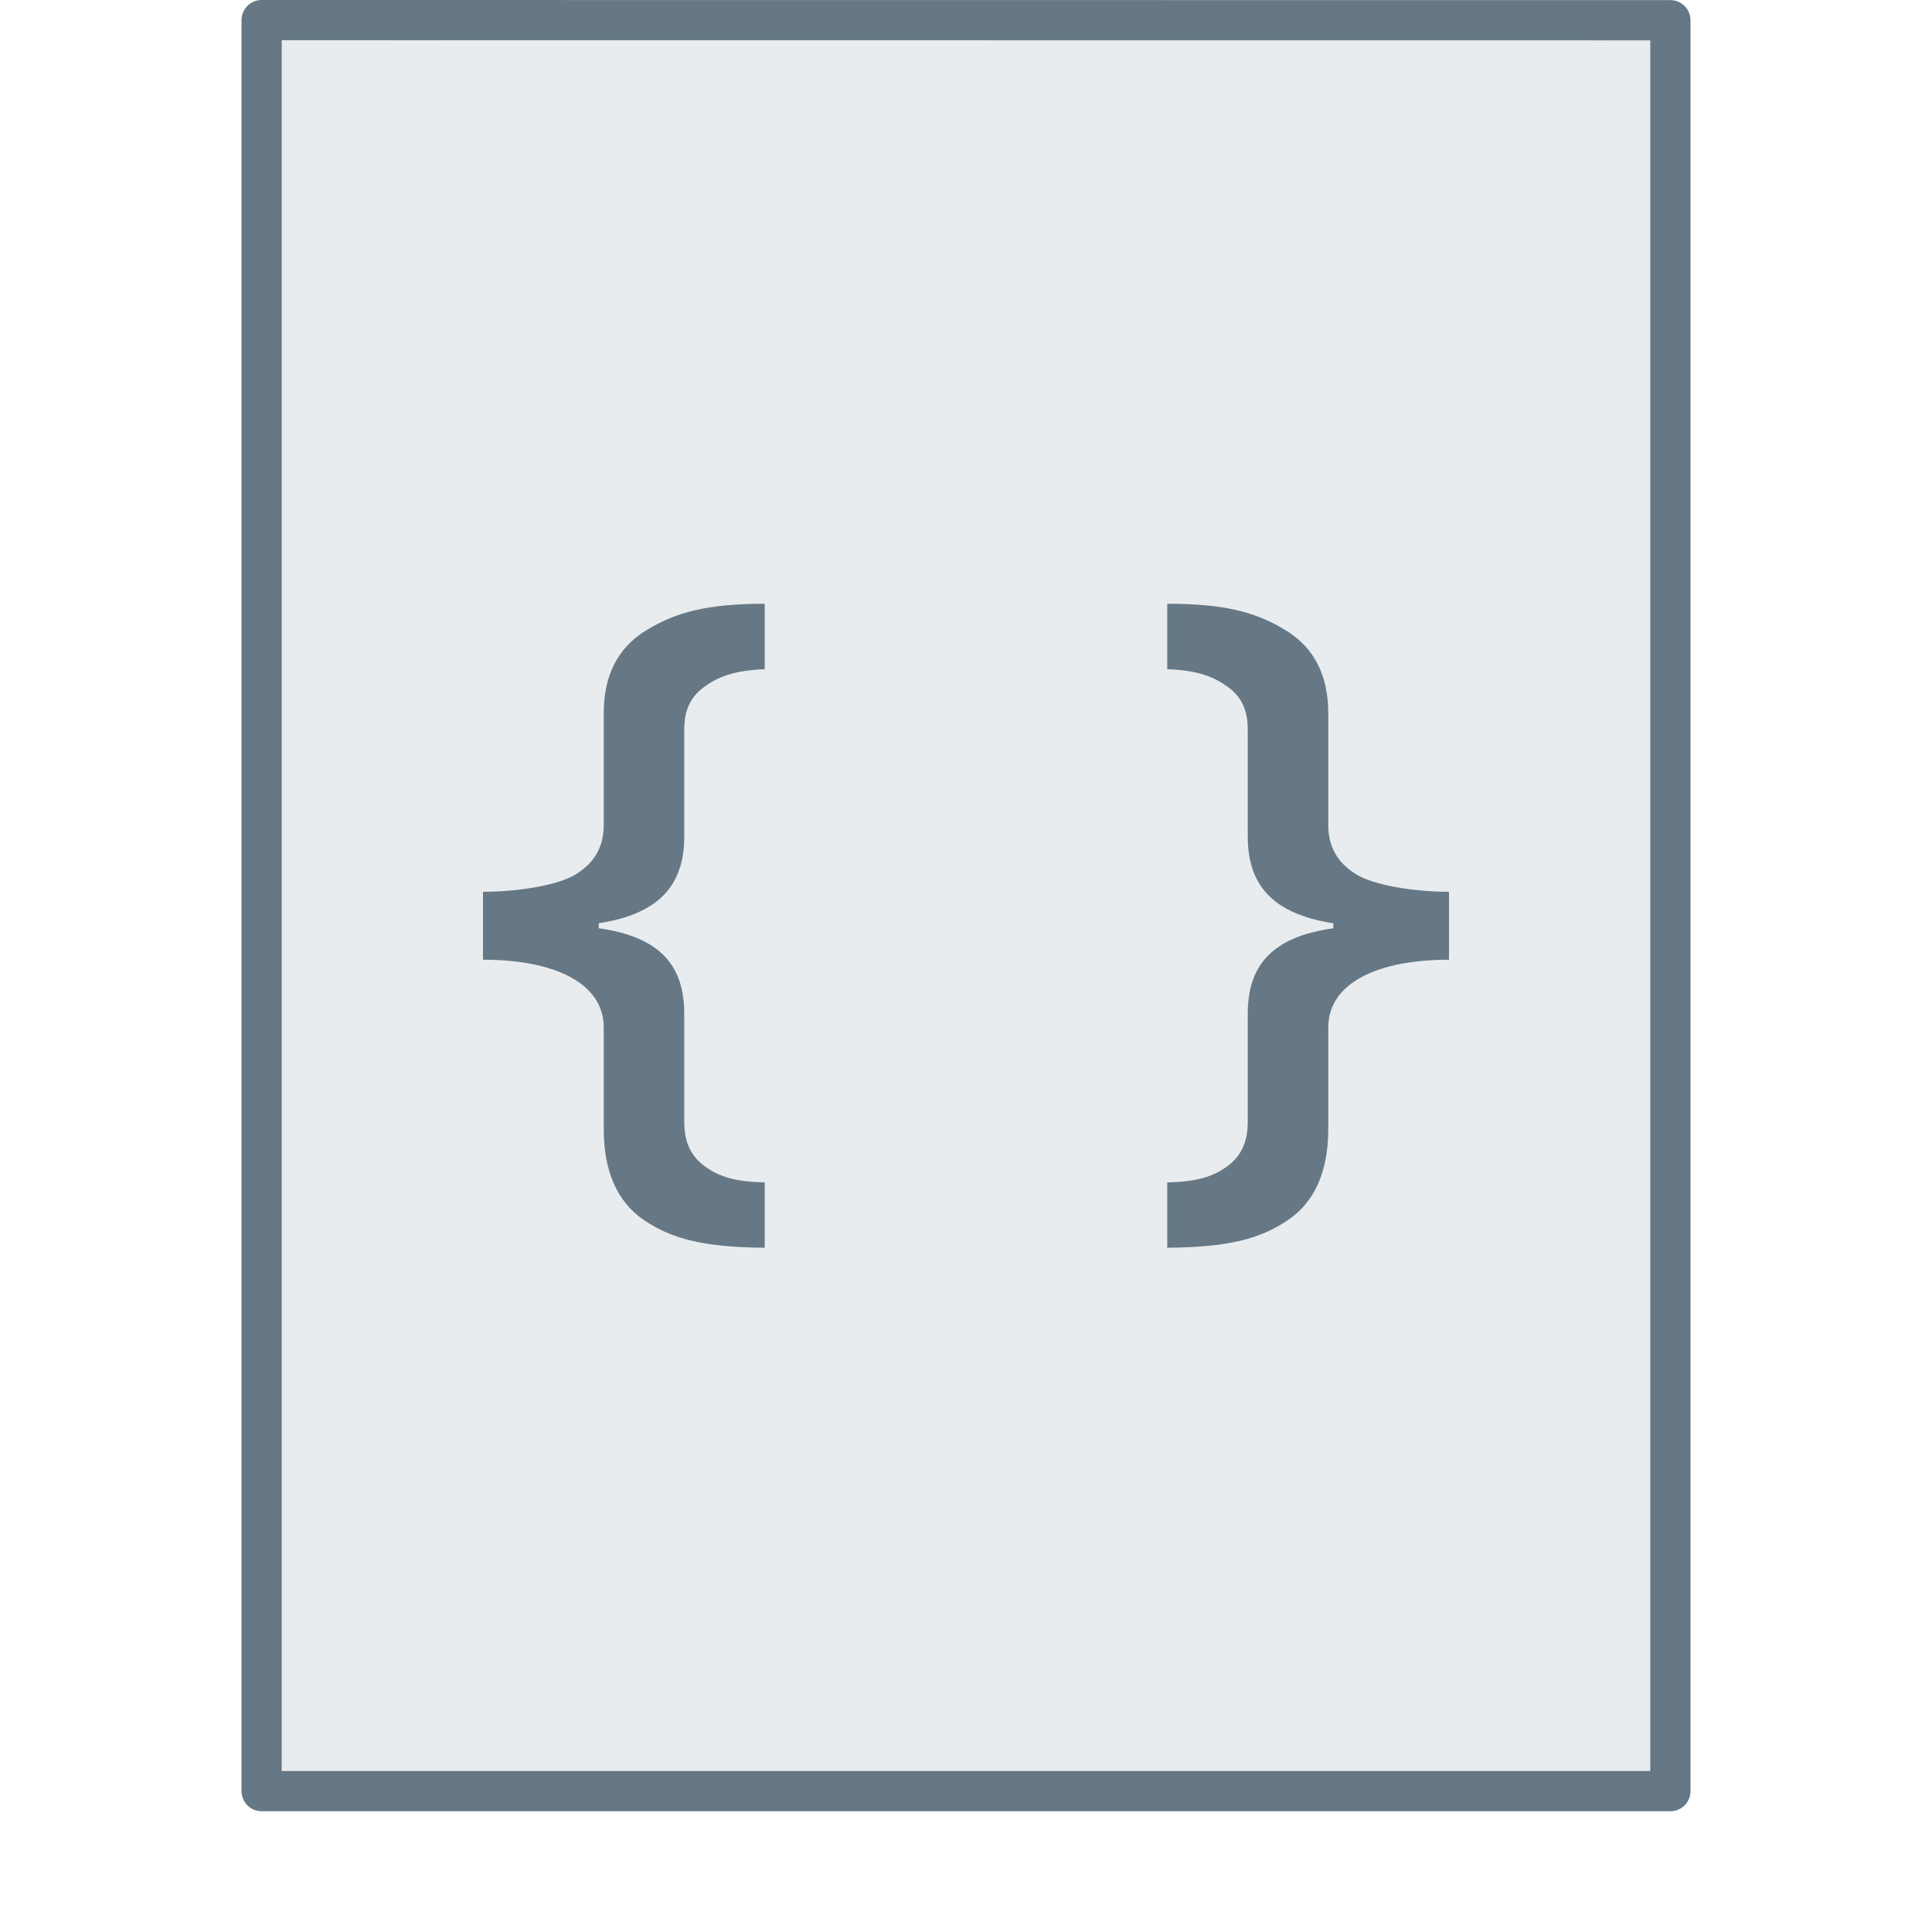 <svg xmlns="http://www.w3.org/2000/svg" width="48" height="48"><path style="display:inline;fill:#95a3ab;fill-opacity:1;stroke:none;color:#000;clip-rule:nonzero;overflow:visible;visibility:visible;opacity:.2;isolation:auto;mix-blend-mode:normal;color-interpolation:sRGB;color-interpolation-filters:linearRGB;solid-color:#000;solid-opacity:1;fill-rule:nonzero;stroke-width:1;stroke-linecap:round;stroke-linejoin:round;stroke-miterlimit:4;stroke-dasharray:none;stroke-dashoffset:0;stroke-opacity:1;marker:none;filter-blend-mode:normal;filter-gaussianBlur-deviation:0;color-rendering:auto;image-rendering:auto;shape-rendering:auto;text-rendering:auto;enable-background:accumulate" d="m7 1 34 .003V44H7Z"/><path style="display:inline;fill:none;stroke:#667885;stroke-width:1;stroke-linecap:butt;stroke-linejoin:round;stroke-miterlimit:4;stroke-dasharray:none;stroke-dashoffset:0;stroke-opacity:1" d="m6.5.5 35 .003V44.5h-35V.5z"/><path style="color:#000;font-style:normal;font-variant:normal;font-weight:600;font-stretch:normal;font-size:19px;line-height:125%;font-family:'Open Sans';-inkscape-font-specification:'Open Sans Semi-Bold';text-align:start;letter-spacing:0;word-spacing:0;writing-mode:lr-tb;text-anchor:start;clip-rule:nonzero;display:inline;overflow:visible;visibility:visible;isolation:auto;mix-blend-mode:normal;color-interpolation:sRGB;color-interpolation-filters:linearRGB;solid-color:#000;solid-opacity:1;fill:#667885;fill-opacity:1;fill-rule:nonzero;stroke:none;stroke-width:1;stroke-linecap:butt;stroke-linejoin:round;stroke-miterlimit:4;stroke-dasharray:none;stroke-dashoffset:0;stroke-opacity:1;marker:none;color-rendering:auto;image-rendering:auto;shape-rendering:auto;text-rendering:auto;enable-background:accumulate" d="M19 15c-1.445 0-2.211.214-2.938.656-.719.436-1.062 1.13-1.062 2.063V20.5c0 .556-.248.944-.688 1.219-.432.269-1.413.437-2.312.437v1.688c1.772 0 3 .576 3 1.687v2.532c0 1.021.327 1.795 1 2.25.68.46 1.461.675 3 .687v-1.625c-.766-.012-1.16-.155-1.5-.406-.34-.251-.5-.604-.5-1.094v-2.688c0-1.2-.6-1.91-2.125-2.125v-.125C16.4 22.704 17 21.97 17 20.782v-2.656c0-.49.16-.818.5-1.063.346-.25.74-.407 1.5-.437V15Zm10 0v1.625c.76.03 1.154.187 1.5.438.34.244.5.572.5 1.062v2.656c0 1.19.6 1.923 2.125 2.157v.125C31.6 23.277 31 23.986 31 25.188v2.687c0 .49-.16.843-.5 1.094-.34.25-.734.394-1.5.406V31c1.539-.012 2.32-.227 3-.688.673-.454 1-1.228 1-2.25v-2.53c0-1.112 1.228-1.688 3-1.688v-1.688c-.9 0-1.88-.168-2.313-.437-.44-.275-.687-.663-.687-1.219v-2.781c0-.932-.343-1.627-1.063-2.063C31.212 15.214 30.445 15 29 15Z"/></svg>